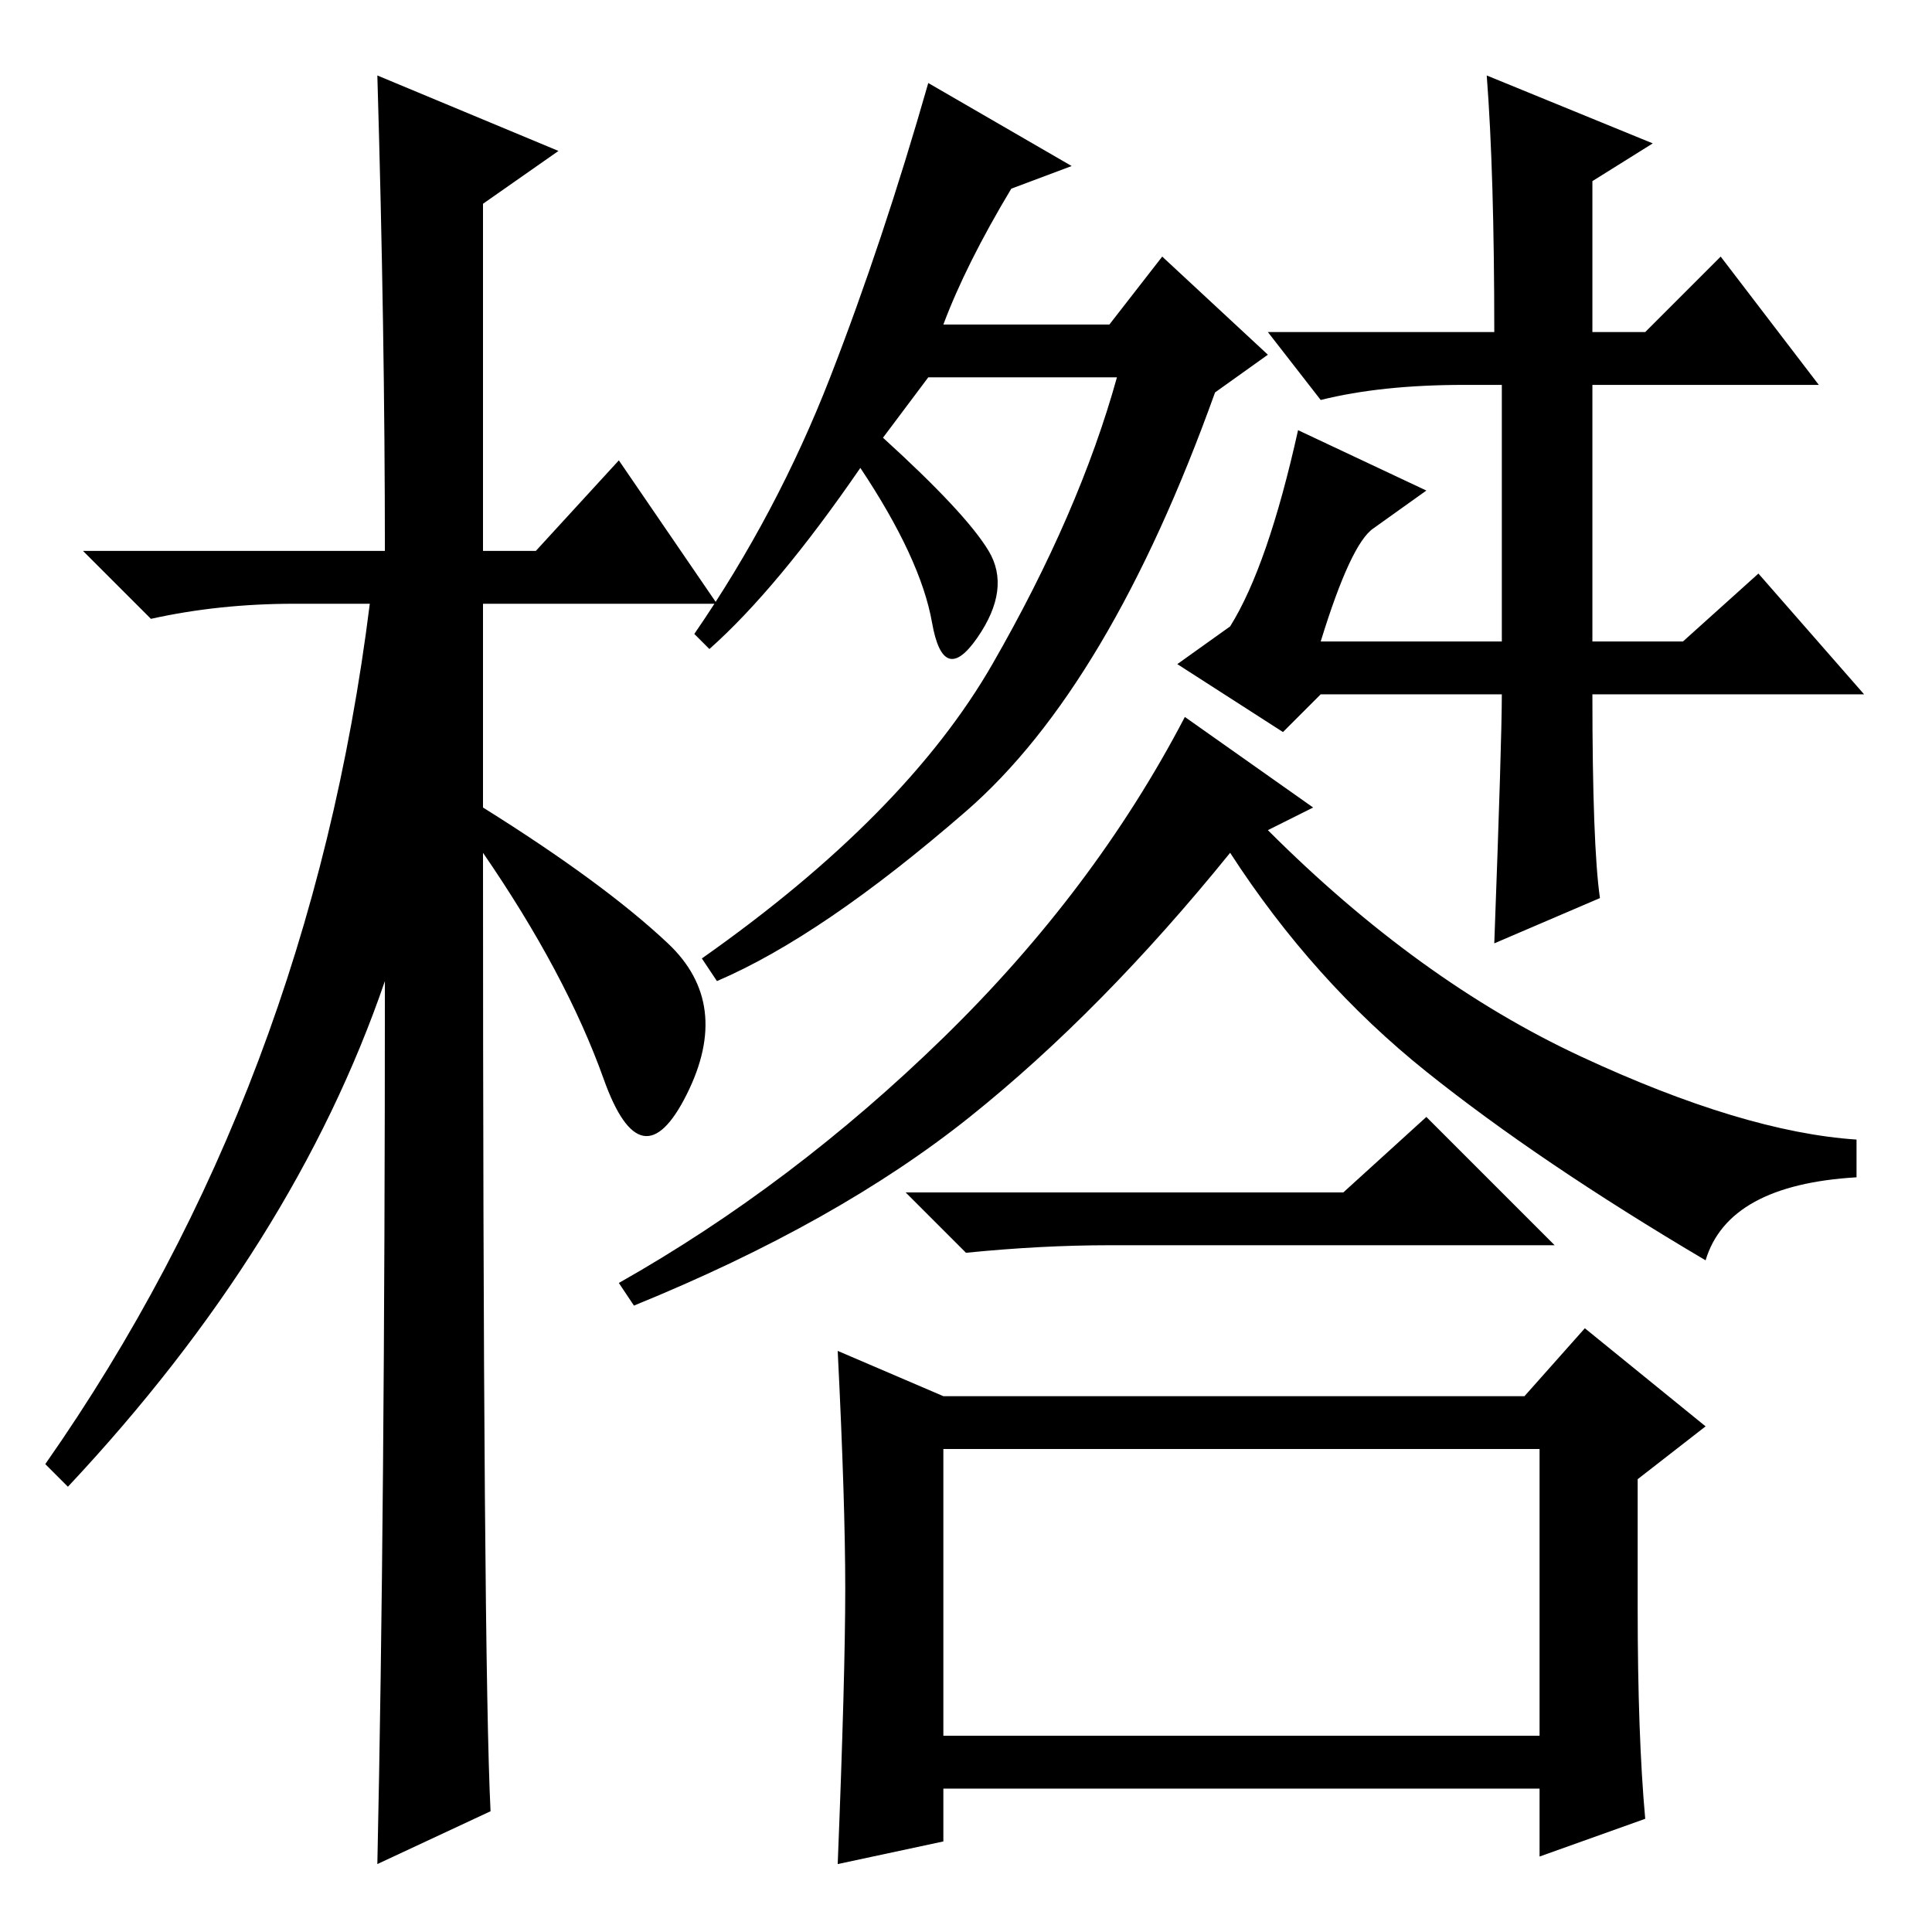 <?xml version="1.0" standalone="no"?>
<!DOCTYPE svg PUBLIC "-//W3C//DTD SVG 1.1//EN" "http://www.w3.org/Graphics/SVG/1.1/DTD/svg11.dtd" >
<svg xmlns="http://www.w3.org/2000/svg" xmlns:xlink="http://www.w3.org/1999/xlink" version="1.1" viewBox="0 -36 256 256">
  <g transform="matrix(1 0 0 -1 0 220)">
   <path fill="currentColor"
d="M65 16l-15 -7q1 46 1 117q-12 -35 -42 -67l-3 3q35 50 43 114h-10q-10 0 -19 -2l-9 9h40q0 29 -1 63l24 -10l-10 -7v-46h7l11 12l13 -19h-31v-27q16 -10 24.5 -18t2.5 -20t-11 2t-16 30q0 -107 1 -127zM142 234l-8 -3q-6 -10 -9 -18h22l7 9l14 -13l-7 -5
q-14 -39 -33 -55.5t-33 -22.5l-2 3q27 19 38.5 39t16.5 38h-25l-6 -8q11 -10 14 -15t-1.5 -11.5t-6 2t-9.5 20.5q-11 -16 -20 -24l-2 2q11 16 18 34t13 39zM175 171h24v34h-5q-11 0 -19 -2l-7 9h30q0 21 -1 34l22 -9l-8 -5v-20h7l10 10l13 -17h-30v-34h12l10 9l14 -16h-36
q0 -20 1 -27l-14 -6q1 27 1 33h-24l-5 -5l-14 9l7 5q5 8 9 26l17 -8l-7 -5q-3 -2 -7 -15zM178 98l11 10l17 -17h-59q-9 0 -19 -1l-8 8h58zM226 89q-22 13 -37 25t-26 29q-17 -21 -34.5 -35t-44.5 -25l-2 3q23 13 43 32.5t32 42.5l17 -12l-6 -3q20 -20 41.5 -30t36.5 -11v-5
q-17 -1 -20 -11zM217 43q0 -17 1 -28l-14 -5v9h-79v-7l-14 -3q1 25 1 36.5t-1 31.5l14 -6h77l8 9l16 -13l-9 -7v-17zM125 26h79v38h-79v-38z" />
  </g>

</svg>
